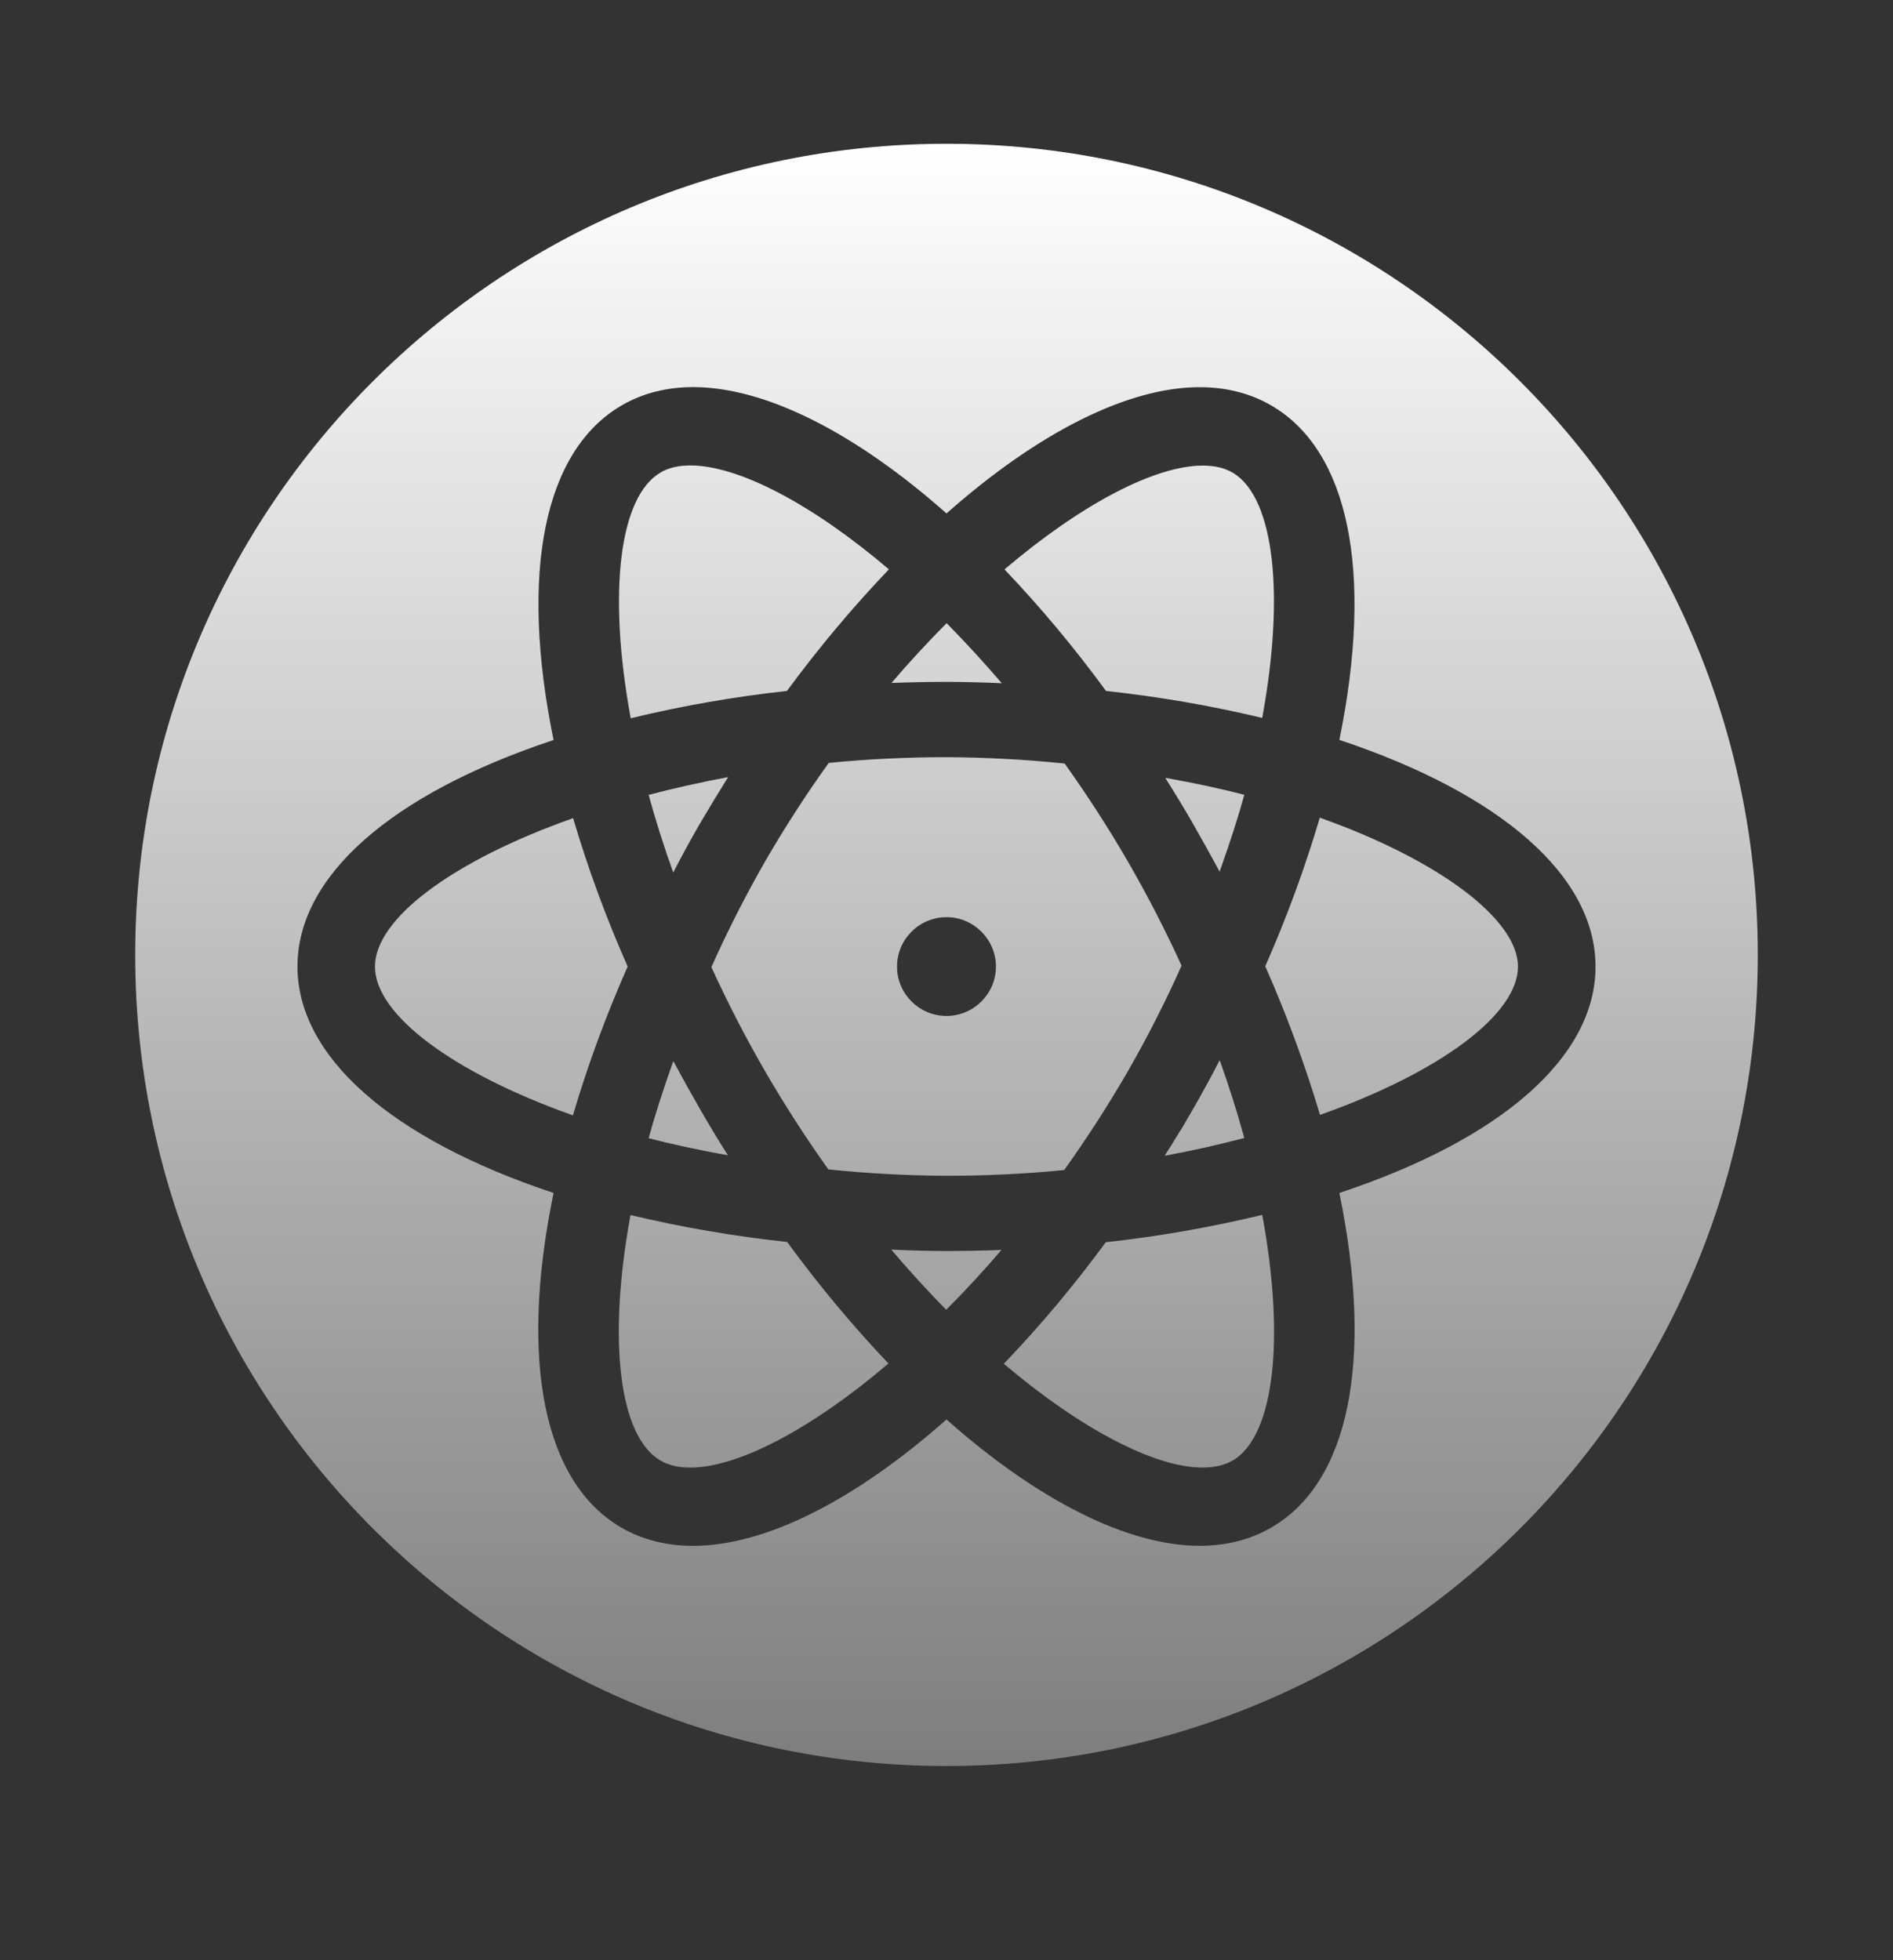 <svg width="28" height="29" viewBox="0 0 28 29" fill="none" xmlns="http://www.w3.org/2000/svg">
<rect x="0" y="0" width="28" height="29" fill="#333333" stroke="none"/>
<path fill-rule="evenodd" clip-rule="evenodd" d="M14 26.127C20.627 26.127 26 20.754 26 14.127C26 7.5 20.627 2.127 14 2.127C7.373 2.127 2 7.5 2 14.127C2 20.754 7.373 26.127 14 26.127ZM9.196 22.603C9.505 22.78 9.86 22.87 10.252 22.87C11.31 22.87 12.638 22.206 14 21C15.36 22.206 16.687 22.869 17.745 22.869C18.137 22.869 18.491 22.779 18.799 22.602C19.955 21.938 20.322 20.135 19.811 17.649C22.22 16.85 23.6 15.632 23.6 14.3C23.6 12.968 22.22 11.749 19.811 10.946C20.32 8.461 19.952 6.659 18.799 5.996C18.491 5.818 18.136 5.728 17.743 5.728C16.688 5.728 15.361 6.391 14 7.596C12.639 6.39 11.311 5.727 10.254 5.727C9.862 5.727 9.507 5.817 9.2 5.995C8.047 6.661 7.68 8.464 8.188 10.948C5.779 11.748 4.4 12.966 4.4 14.298C4.4 15.629 5.779 16.848 8.188 17.649C7.676 20.136 8.042 21.939 9.196 22.603ZM17.789 21.712C17.077 21.712 15.983 21.139 14.848 20.176C15.39 19.61 15.893 19.009 16.356 18.378C17.135 18.293 17.908 18.157 18.67 17.973C19.008 19.799 18.849 21.204 18.261 21.591L18.226 21.61C18.109 21.678 17.962 21.712 17.789 21.712ZM10.208 21.712C10.036 21.712 9.889 21.677 9.773 21.61C9.157 21.257 8.984 19.836 9.326 17.976C10.089 18.157 10.863 18.291 11.643 18.374C12.104 19.005 12.604 19.606 13.141 20.172C12.009 21.138 10.917 21.712 10.208 21.712ZM13.996 19.377C13.714 19.091 13.443 18.794 13.183 18.487C13.497 18.502 13.755 18.508 13.999 18.508C14.263 18.508 14.531 18.503 14.813 18.492C14.552 18.797 14.28 19.093 13.996 19.377ZM14 17.395C13.419 17.392 12.831 17.361 12.252 17.3C11.918 16.831 11.605 16.346 11.316 15.847C11.035 15.362 10.775 14.858 10.522 14.308C10.76 13.776 11.024 13.257 11.313 12.751C11.604 12.248 11.919 11.759 12.258 11.287C12.833 11.23 13.419 11.202 13.999 11.202C14.583 11.205 15.167 11.236 15.748 11.296C16.078 11.759 16.387 12.236 16.673 12.728L16.686 12.751C16.974 13.25 17.238 13.762 17.477 14.286C17.239 14.819 16.974 15.341 16.683 15.848C16.393 16.35 16.078 16.838 15.741 17.31C15.166 17.367 14.58 17.395 14 17.395ZM17.227 17.099C17.308 16.972 17.387 16.844 17.465 16.715L17.465 16.721L17.648 16.405C17.785 16.168 17.916 15.928 18.041 15.684C18.177 16.064 18.298 16.448 18.405 16.836C18.016 16.938 17.623 17.026 17.227 17.099ZM10.767 17.092C10.32 17.011 9.934 16.928 9.594 16.839C9.685 16.507 9.803 16.138 9.959 15.698C10.087 15.935 10.217 16.17 10.351 16.403C10.485 16.636 10.623 16.866 10.767 17.092ZM5.546 14.3C5.546 13.592 6.693 12.735 8.477 12.104C8.698 12.852 8.968 13.585 9.284 14.299C8.967 15.015 8.696 15.75 8.474 16.501C6.692 15.868 5.546 15.009 5.546 14.3ZM19.525 16.494C19.301 15.745 19.031 15.011 18.715 14.295C19.03 13.58 19.3 12.846 19.522 12.097C21.279 12.721 22.453 13.6 22.453 14.3C22.453 15.005 21.307 15.862 19.525 16.494ZM9.958 12.908C9.822 12.53 9.701 12.147 9.594 11.76C9.983 11.658 10.375 11.57 10.77 11.497C10.626 11.727 10.485 11.959 10.348 12.193C10.205 12.438 10.074 12.684 9.958 12.908ZM17.651 12.195C17.521 11.967 17.387 11.748 17.235 11.507C17.69 11.589 18.068 11.67 18.405 11.759C18.314 12.089 18.196 12.456 18.04 12.896C17.913 12.661 17.784 12.427 17.651 12.195ZM9.329 10.626C8.987 8.765 9.159 7.343 9.773 6.989L9.796 6.975C9.91 6.916 10.05 6.886 10.212 6.886C10.924 6.886 12.016 7.459 13.148 8.423C12.607 8.99 12.104 9.591 11.64 10.222C10.862 10.307 10.09 10.442 9.329 10.626ZM18.67 10.621C17.909 10.439 17.137 10.306 16.359 10.222C15.898 9.591 15.397 8.99 14.858 8.424C15.99 7.461 17.081 6.888 17.791 6.888C17.963 6.888 18.11 6.922 18.226 6.989L18.252 7.004C18.845 7.382 19.007 8.789 18.67 10.621ZM14.818 10.108C14.564 10.097 14.286 10.088 14.011 10.088L13.999 10.088C13.735 10.088 13.462 10.093 13.186 10.104C13.446 9.799 13.719 9.504 14.002 9.219C14.284 9.506 14.556 9.803 14.818 10.108ZM13.268 14.3C13.268 14.703 13.596 15.03 14 15.03C14.403 15.03 14.731 14.703 14.731 14.3C14.731 13.897 14.403 13.569 14 13.569C13.596 13.569 13.268 13.897 13.268 14.3Z" fill="url(#paint0_linear_47537_77293)"/>
<defs>
<linearGradient id="paint0_linear_47537_77293" x1="14" y1="2.127" x2="14" y2="39.988" gradientUnits="userSpaceOnUse">
<stop stop-color="white"/>
<stop offset="1" stop-color="white" stop-opacity="0"/>
</linearGradient>
</defs>
</svg>
